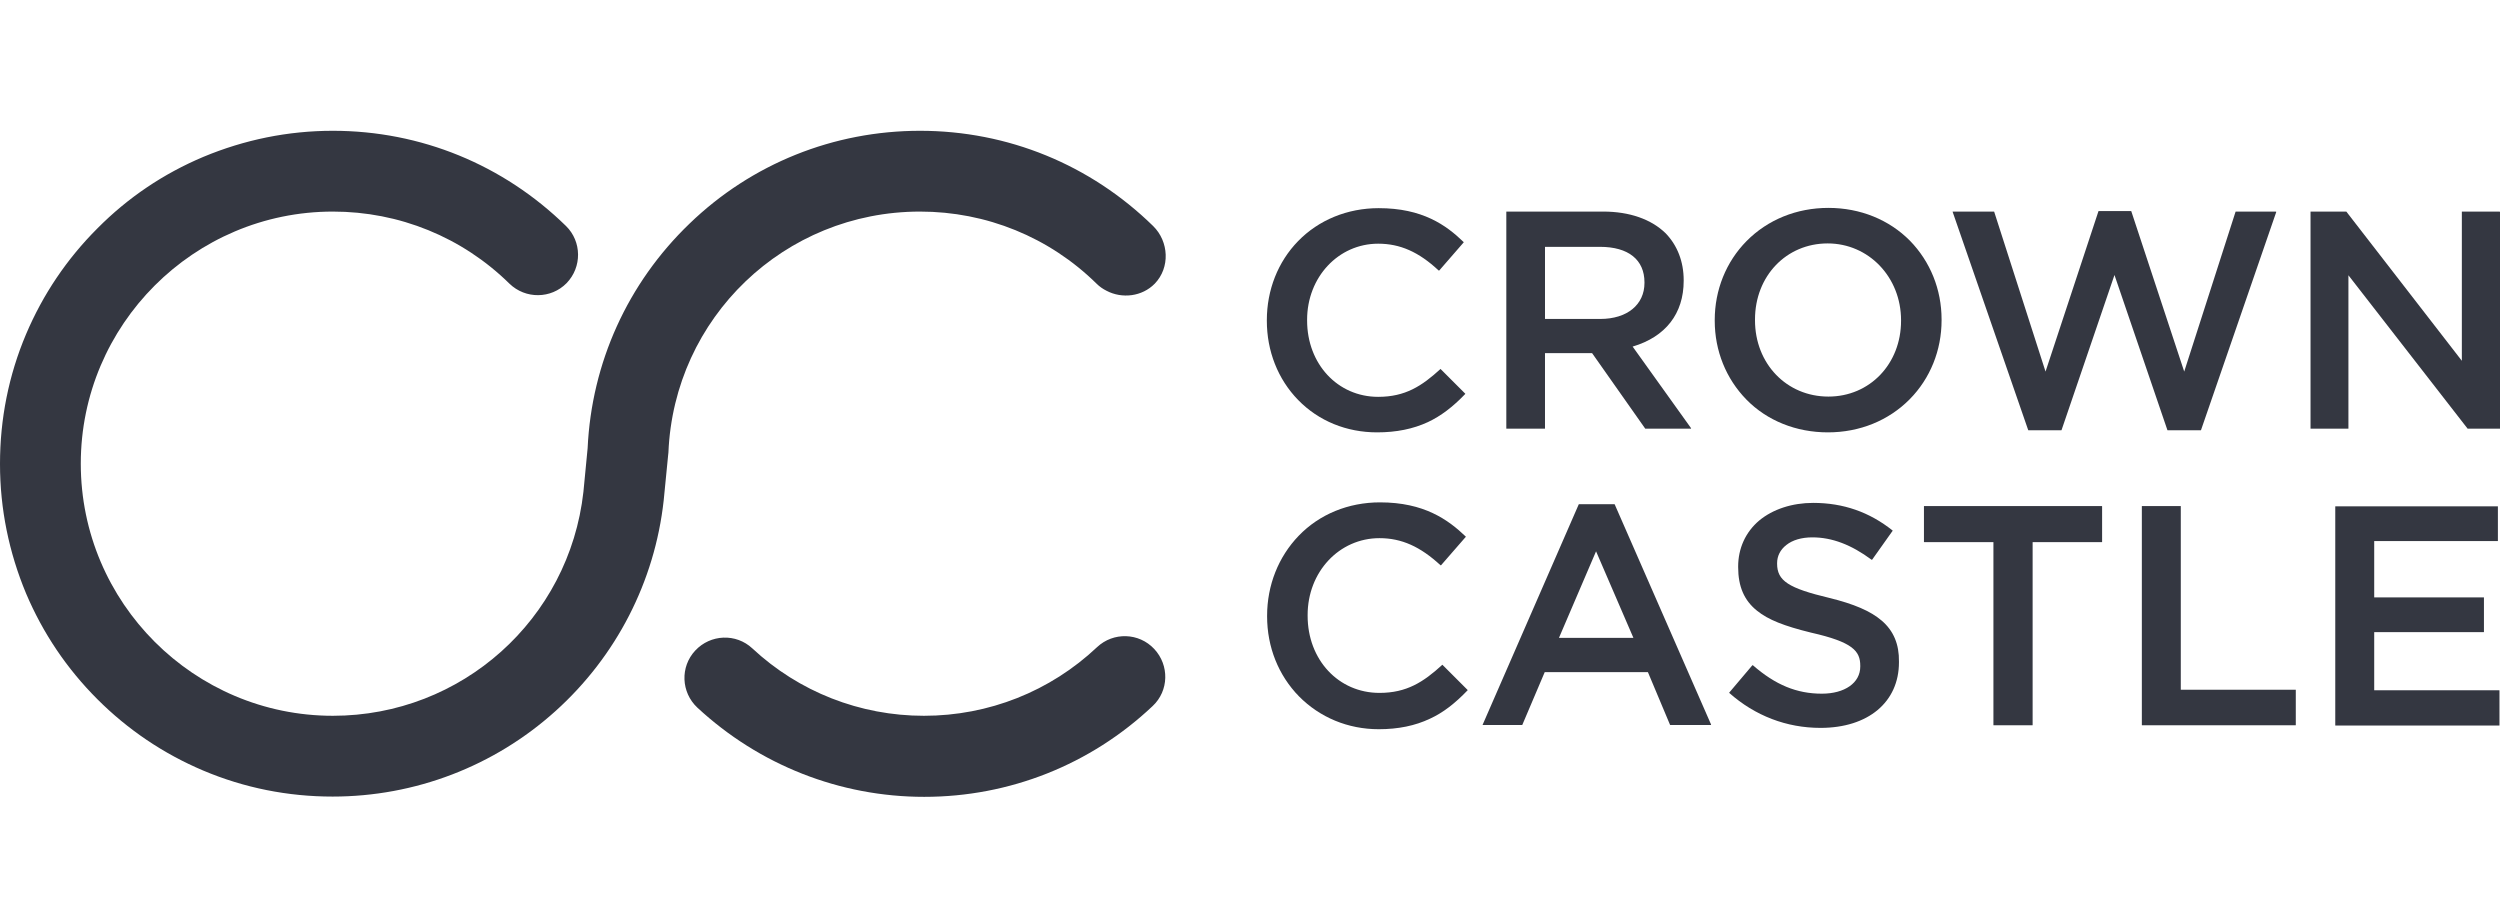 <?xml version="1.0" encoding="utf-8"?>
<!-- Generator: Adobe Illustrator 26.0.1, SVG Export Plug-In . SVG Version: 6.00 Build 0)  -->
<svg version="1.1" id="Layer_1" xmlns="http://www.w3.org/2000/svg" xmlns:xlink="http://www.w3.org/1999/xlink" x="0px" y="0px"
	 viewBox="0 0 95 35" style="enable-background:new 0 0 95 35;" xml:space="preserve">
<style type="text/css">
	.st0{fill:#343741;}
	.st1{display:none;}
</style>
<g>
	<g id="CC_Logo">
		<g>
			<path class="st0" d="M41.69,24.59c-1.78,1.68-4.12,2.61-6.58,2.61c-2.43,0-4.75-0.91-6.52-2.56c-0.62-0.58-1.59-0.54-2.17,0.08
				s-0.54,1.59,0.08,2.17c2.35,2.18,5.41,3.39,8.62,3.39c3.24,0,6.32-1.22,8.68-3.45c0.62-0.58,0.64-1.55,0.06-2.17
				C43.28,24.04,42.31,24.01,41.69,24.59z"/>
			<path class="st0" d="M34.96,8.04c2.52,0,4.91,0.97,6.71,2.74c0.11,0.11,0.24,0.2,0.38,0.27c0.59,0.31,1.35,0.22,1.83-0.27
				c0.59-0.61,0.54-1.6-0.06-2.19c-2.38-2.33-5.52-3.62-8.86-3.62c-3.28,0-6.4,1.25-8.76,3.53c-2.35,2.26-3.72,5.29-3.87,8.53
				l-0.16,1.66c-0.54,4.85-4.63,8.51-9.52,8.51c-5.28,0-9.58-4.3-9.58-9.58s4.3-9.58,9.58-9.58c2.52,0,4.91,0.97,6.71,2.74
				c0.61,0.59,1.58,0.58,2.17-0.02c0.59-0.61,0.58-1.58-0.02-2.17c-2.38-2.33-5.52-3.62-8.86-3.62c-1.71,0-3.36,0.34-4.92,0.99
				C6.21,6.6,4.86,7.51,3.7,8.68c-1.16,1.16-2.07,2.51-2.71,4.02C0.33,14.26,0,15.92,0,17.63c0,1.71,0.34,3.36,0.99,4.92
				c0.64,1.51,1.55,2.86,2.71,4.02s2.51,2.07,4.02,2.71c1.56,0.66,3.22,0.99,4.92,0.99c3.13,0,6.14-1.15,8.47-3.25
				c2.31-2.08,3.77-4.92,4.11-8l0.17-1.73l0.01-0.09C25.61,12.07,29.81,8.04,34.96,8.04z"/>
		</g>
	</g>
	<g id="Crown">
		<g>
			<g>
				<path class="st0" d="M54.81,25.26L54.81,25.26c-0.72,0.66-1.36,1.07-2.39,1.07c-1.56,0-2.73-1.26-2.73-2.93v-0.03
					c0-1.64,1.2-2.92,2.73-2.92c0.84,0,1.55,0.32,2.32,1.03c0,0,0,0,0.01,0c0,0,0,0,0.01,0l0.94-1.08v-0.01
					c-0.67-0.64-1.58-1.3-3.26-1.3c-1.2,0-2.3,0.45-3.09,1.27c-0.77,0.8-1.2,1.88-1.2,3.04v0.02c0,1.17,0.43,2.24,1.21,3.04
					c0.79,0.8,1.86,1.25,3.03,1.25c0.74,0,1.38-0.13,1.95-0.4c0.5-0.23,0.95-0.58,1.43-1.08v-0.01L54.81,25.26z M49.03,26.08
					C49.03,26.08,49.03,26.09,49.03,26.08C49.03,26.09,49.03,26.08,49.03,26.08z M49.09,26.15c0.01,0.01,0.01,0.02,0.02,0.03
					C49.1,26.17,49.1,26.17,49.09,26.15z M49.15,26.23c0.01,0.01,0.02,0.02,0.03,0.03C49.17,26.25,49.16,26.24,49.15,26.23z
					 M49.22,26.31c0.01,0.01,0.02,0.02,0.03,0.03C49.23,26.33,49.23,26.32,49.22,26.31z M49.29,26.38c0.01,0.01,0.01,0.01,0.02,0.02
					C49.3,26.4,49.29,26.39,49.29,26.38z M49.36,26.46L49.36,26.46L49.36,26.46z"/>
				<path class="st0" d="M87.23,26.21h-4.36v-6.97c0-0.01,0-0.01-0.01-0.01H81.4c-0.01,0-0.01,0-0.01,0.01v8.31
					c0,0.01,0,0.01,0.01,0.01h5.83c0.01,0,0.01,0,0.01-0.01v-1.33C87.24,26.21,87.24,26.21,87.23,26.21z"/>
				<path class="st0" d="M94.97,26.23h-4.75v-2.21h4.16c0.01,0,0.01,0,0.01-0.01v-1.3c0-0.01,0-0.01-0.01-0.01h-4.16v-2.14h4.69
					c0.01,0,0.01,0,0.01-0.01v-1.3c0-0.01,0-0.01-0.01-0.01h-6.16c-0.01,0-0.01,0-0.01,0.01v8.31c0,0.01,0,0.01,0.01,0.01h6.22
					c0.01,0,0.01,0,0.01-0.01v-1.31C94.98,26.23,94.98,26.23,94.97,26.23z"/>
				<path class="st0" d="M79.86,19.23h-6.74c-0.01,0-0.01,0-0.01,0.01v1.35c0,0.01,0,0.01,0.01,0.01h2.63v6.95
					c0,0.01,0,0.01,0.01,0.01h1.47c0.01,0,0.01,0,0.01-0.01V20.6h2.63c0.01,0,0.01,0,0.01-0.01v-1.35
					C79.87,19.23,79.87,19.23,79.86,19.23z"/>
				<path class="st0" d="M71.5,23.58c-0.42-0.36-1.05-0.63-1.99-0.86c-1.55-0.37-1.98-0.65-1.98-1.3V21.4
					c0-0.27,0.12-0.51,0.35-0.69c0.24-0.19,0.58-0.29,0.99-0.29c0.75,0,1.48,0.28,2.25,0.85c0,0,0,0,0.01,0c0,0,0,0,0.01,0l0.78-1.1
					v-0.01c-0.88-0.7-1.87-1.05-3.02-1.05c-0.8,0-1.53,0.24-2.05,0.67c-0.52,0.44-0.8,1.06-0.8,1.75v0.02
					c0,0.74,0.23,1.27,0.72,1.66c0.42,0.34,1.03,0.58,2.05,0.83c1.59,0.36,1.87,0.7,1.87,1.26v0.03c0,0.62-0.59,1.03-1.46,1.03
					c-0.95,0-1.76-0.33-2.62-1.08c0,0,0,0-0.01,0c0,0,0,0-0.01,0l-0.88,1.04v0.01c0.98,0.87,2.18,1.33,3.47,1.33
					c1.81,0,2.98-0.98,2.98-2.49v-0.03C72.17,24.49,71.96,23.97,71.5,23.58z"/>
				<path class="st0" d="M61.36,19.17c0,0,0-0.01-0.01-0.01H60c0,0-0.01,0-0.01,0.01l-3.65,8.37v0.01c0,0,0,0,0.01,0h1.49
					c0,0,0.01,0,0.01-0.01l0.85-2h3.92l0.84,2c0,0,0,0.01,0.01,0.01h1.54l0,0c0.01,0,0.01,0,0.01-0.01c0,0,0,0,0-0.01L61.36,19.17z
					 M62.07,24.24h-2.83l1.41-3.29L62.07,24.24z"/>
			</g>
			<g>
				<path class="st0" d="M86.48,8.04h-1.52c0,0-0.01,0-0.01,0.01L83,14.12l-2.01-6.09c0,0,0-0.01-0.01-0.01h-1.23
					c0,0-0.01,0-0.01,0.01l-2.01,6.09l-1.95-6.07c0,0,0-0.01-0.01-0.01h-1.56H74.2v0.01l2.87,8.29c0,0,0,0.01,0.01,0.01h1.25
					c0,0,0.01,0,0.01-0.01l2.01-5.89l2.01,5.89c0,0,0,0.01,0.01,0.01h1.26c0,0,0.01,0,0.01-0.01l2.86-8.29
					C86.49,8.05,86.49,8.05,86.48,8.04C86.49,8.04,86.49,8.04,86.48,8.04z"/>
				<path class="st0" d="M54.74,14.02L54.74,14.02c-0.71,0.65-1.34,1.06-2.37,1.06c-1.54,0-2.7-1.25-2.7-2.9v-0.03
					c0-1.62,1.19-2.89,2.7-2.89c0.83,0,1.54,0.31,2.3,1.02c0,0,0,0,0.01,0c0,0,0,0,0.01,0l0.93-1.07V9.2
					c-0.67-0.65-1.57-1.29-3.23-1.29c-1.19,0-2.28,0.45-3.06,1.25c-0.77,0.79-1.19,1.86-1.19,3.01v0.02c0,1.15,0.42,2.22,1.19,3.01
					c0.78,0.8,1.84,1.23,3,1.23c0.73,0,1.37-0.13,1.93-0.39c0.49-0.23,0.94-0.57,1.42-1.07v-0.01L54.74,14.02z M49.28,15.13
					L49.28,15.13L49.28,15.13z"/>
				<path class="st0" d="M69.48,7.9c-1.21,0-2.31,0.45-3.11,1.26c-0.78,0.79-1.21,1.86-1.21,3v0.03c0,1.14,0.43,2.2,1.2,2.99
					c0.79,0.81,1.9,1.25,3.1,1.25c1.21,0,2.31-0.45,3.11-1.26c0.78-0.79,1.21-1.86,1.21-3v-0.03c0-1.14-0.43-2.2-1.2-2.99
					C71.79,8.35,70.69,7.9,69.48,7.9z M66.69,12.14c0-1.65,1.19-2.89,2.76-2.89c1.56,0,2.79,1.28,2.79,2.92v0.02
					c0,1.64-1.19,2.88-2.76,2.88c-1.59,0-2.79-1.25-2.79-2.9V12.14z"/>
				<path class="st0" d="M94.98,8.04h-1.42c-0.01,0-0.01,0-0.01,0.01v5.66l-4.39-5.67c0,0,0,0-0.01,0h-1.34
					c-0.01,0-0.01,0-0.01,0.01v8.23c0,0.01,0,0.01,0.01,0.01h1.42c0.01,0,0.01,0,0.01-0.01v-5.82l4.53,5.83c0,0,0,0,0.01,0h1.21
					c0.01,0,0.01,0,0.01-0.01V8.05C94.99,8.05,94.99,8.04,94.98,8.04z"/>
				<path class="st0" d="M62.04,13.17c1.25-0.37,1.94-1.25,1.94-2.5v-0.02c0-0.71-0.24-1.32-0.68-1.78
					c-0.55-0.54-1.38-0.83-2.38-0.83h-3.67c-0.01,0-0.01,0-0.01,0.01v8.23c0,0.01,0,0.01,0.01,0.01h1.45c0.01,0,0.01,0,0.01-0.01
					v-2.86h1.79l2.02,2.87c0,0,0,0,0.01,0h1.72l0,0c0.01,0,0.01,0,0.01-0.01v-0.01L62.04,13.17z M58.71,9.38h2.09
					c1.08,0,1.69,0.49,1.69,1.35v0.02c0,0.83-0.66,1.37-1.68,1.37h-2.1V9.38L58.71,9.38z"/>
			</g>
		</g>
	</g>
	<g id="Guides" class="st1">
	</g>
</g>
</svg>
